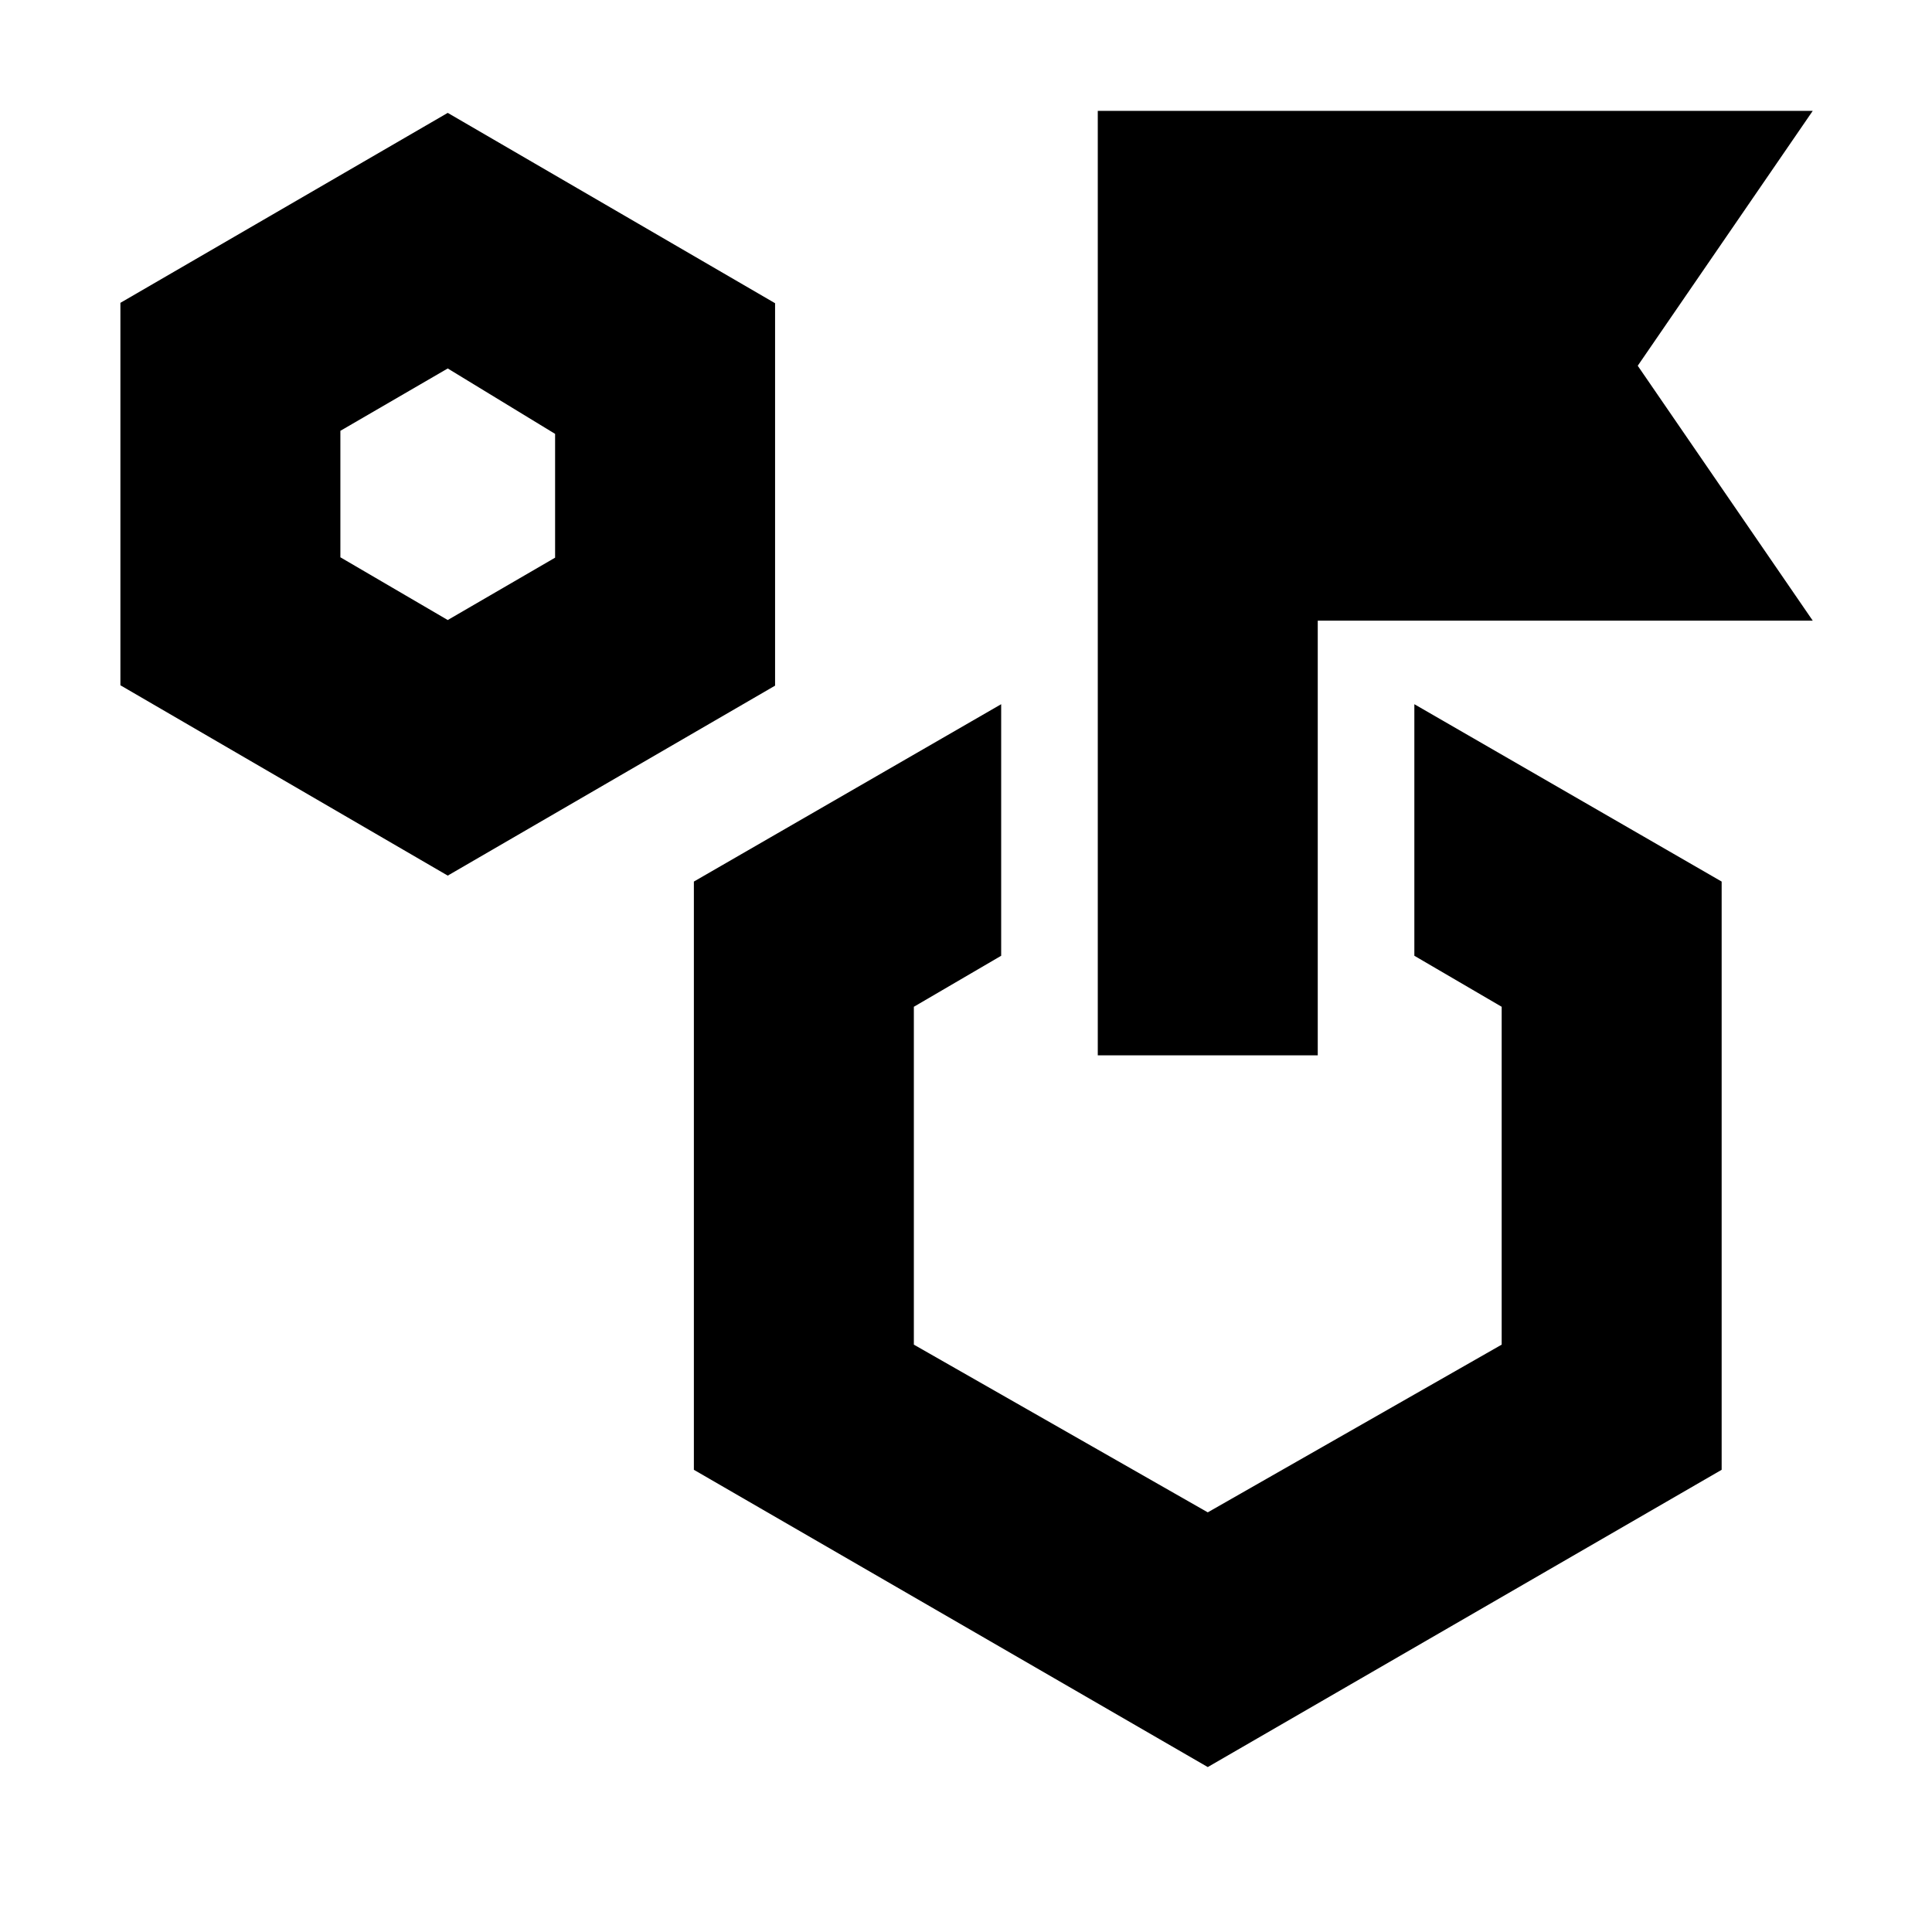 <svg xmlns="http://www.w3.org/2000/svg" height="20" viewBox="0 -960 960 960" width="20"><path d="m222.478-524.913-162.652-94.58v-190.029l162.652-94.391 162.652 94.579v190.03l-162.652 94.391Zm0-127 53.348-30.986v-61.507l-53.348-32.507-53.348 30.986v62.84l53.348 31.174Zm480.305 166.827v-125.001l152.696 88.131v292.29L600.13-81.956l-255.348-147.71v-292.29l152.696-88.131v125.001l-43.391 25.348v167.88l146.043 83.337 146.044-83.337v-167.88l-43.391-25.348Zm-157.305 49.477v-469.304H900.74l-86.957 126.652 86.957 126.652H654.783v216H545.478Zm54.652 89.305ZM222.478-714.696Z"/></svg>